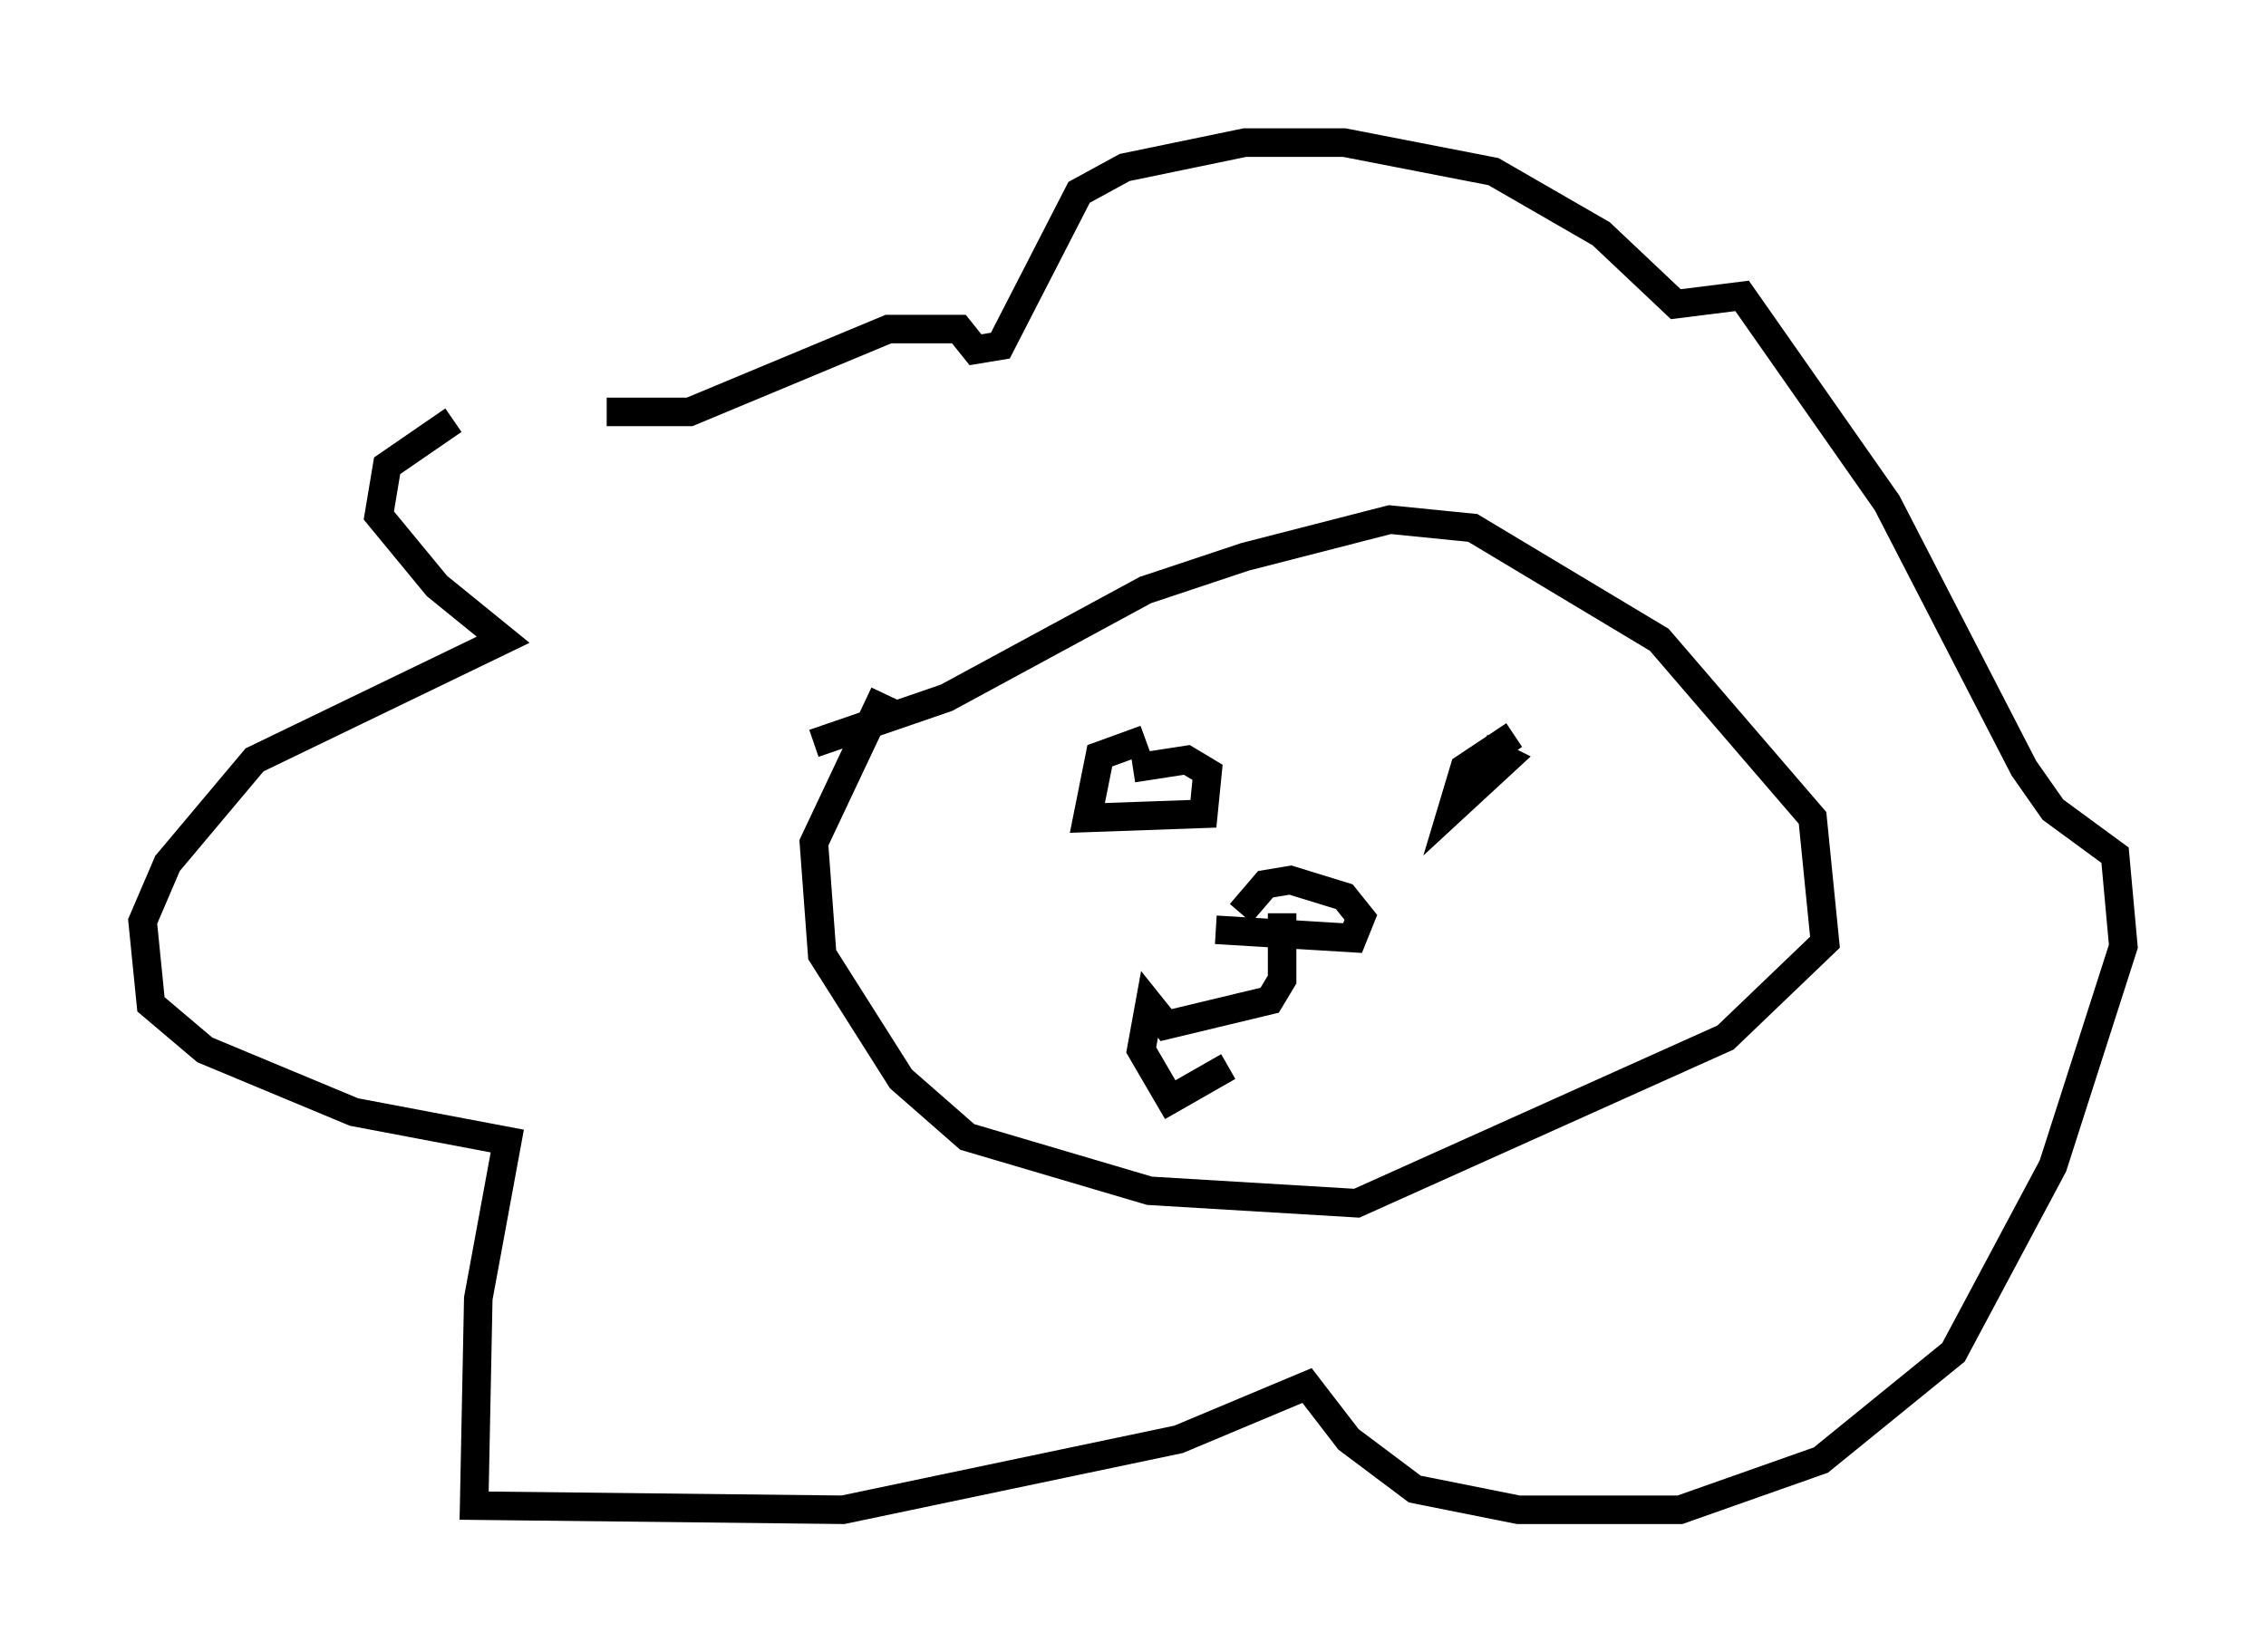 <?xml version="1.0" encoding="utf-8" ?>
<svg baseProfile="full" height="57.933" version="1.1" width="79.43" xmlns="http://www.w3.org/2000/svg" xmlns:ev="http://www.w3.org/2001/xml-events" xmlns:xlink="http://www.w3.org/1999/xlink"><defs /><rect fill="white" height="57.933" width="79.43" x="0" y="0" /><path d="M20.397, 14.587 m-4.503, 0.145 l-2.324, 1.598 -0.291, 1.743 l2.034, 2.469 2.324, 1.888 l-8.715, 4.212 -3.05, 3.631 l-0.872, 2.034 0.291, 2.905 l1.888, 1.598 5.229, 2.179 l5.374, 1.017 -1.017, 5.52 l-0.145, 7.263 12.927, 0.145 l11.765, -2.469 4.503, -1.888 l1.453, 1.888 2.324, 1.743 l3.631, 0.726 5.665, 0.0 l4.939, -1.743 4.648, -3.777 l3.486, -6.536 2.469, -7.698 l-0.291, -3.196 -2.179, -1.598 l-1.017, -1.453 -4.793, -9.296 l-5.084, -7.263 -2.324, 0.291 l-2.615, -2.469 -3.777, -2.179 l-5.229, -1.017 -3.486, 0.0 l-4.212, 0.872 -1.598, 0.872 l-2.76, 5.374 -0.872, 0.145 l-0.581, -0.726 -2.469, 0.0 l-6.972, 2.905 -2.905, 0.0 m9.732, 9.877 l-2.469, 5.229 0.291, 3.922 l2.76, 4.358 2.324, 2.034 l6.391, 1.888 7.263, 0.436 l12.927, -5.81 3.486, -3.341 l-0.436, -4.358 -5.374, -6.246 l-6.536, -3.922 -2.905, -0.291 l-5.084, 1.307 -3.486, 1.162 l-6.972, 3.777 -4.648, 1.598 m11.62, -0.145 l-1.598, 0.581 -0.436, 2.179 l4.067, -0.145 0.145, -1.453 l-0.726, -0.436 -1.888, 0.291 m13.363, -1.162 l-1.743, 1.162 -0.436, 1.453 l1.888, -1.743 -0.872, -0.436 m-9.296, 6.391 l4.793, 0.291 0.291, -0.726 l-0.581, -0.726 -1.888, -0.581 l-0.872, 0.145 -0.872, 1.017 m1.453, 0.0 l0.0, 2.324 -0.436, 0.726 l-3.631, 0.872 -0.581, -0.726 l-0.291, 1.598 1.017, 1.743 l2.034, -1.162 " fill="none" stroke="black" stroke-width="1" /></svg>